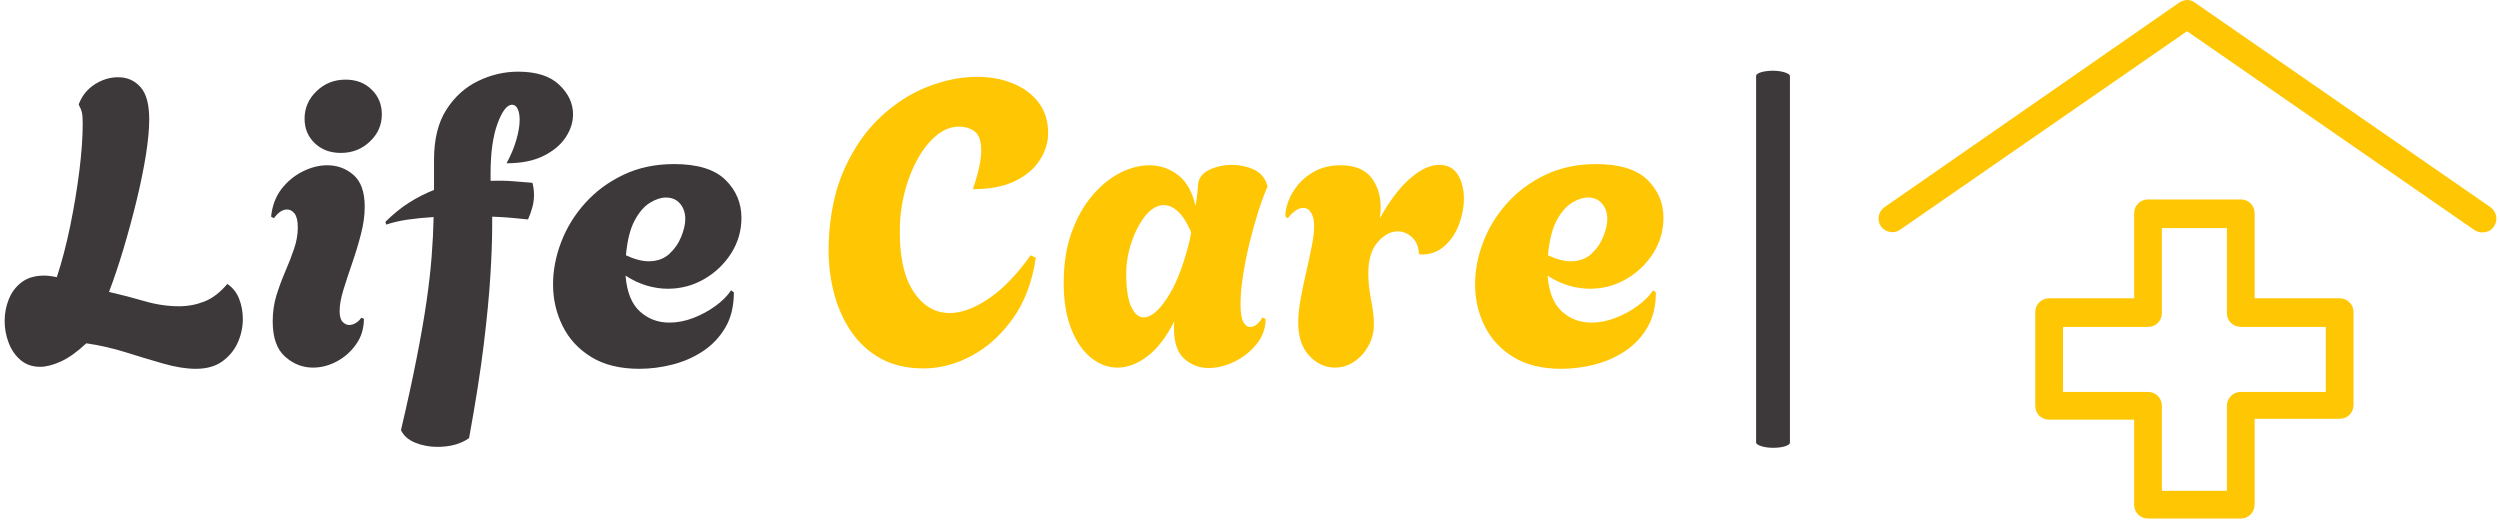 <svg xmlns="http://www.w3.org/2000/svg" version="1.1" xmlns:xlink="http://www.w3.org/1999/xlink" xmlns:svgjs="http://svgjs.dev/svgjs" width="2000" height="419" viewBox="0 0 2000 419"><g transform="matrix(1,0,0,1,-1.212,-2.082)"><svg viewBox="0 0 396 83" data-background-color="#ffffff" preserveAspectRatio="xMidYMid meet" height="419" width="2000" xmlns="http://www.w3.org/2000/svg" xmlns:xlink="http://www.w3.org/1999/xlink"><g id="tight-bounds" transform="matrix(1,0,0,1,0.24,0.412)"><svg viewBox="0 0 395.52 82.175" height="82.175" width="395.52"><g><svg viewBox="0 0 592.188 123.036" height="82.175" width="395.52"><g><rect width="8.029" height="89.473" x="416.537" y="16.782" fill="#3d3839" opacity="1" stroke-width="0" stroke="transparent" fill-opacity="1" class="rect-yte-0" data-fill-palette-color="primary" rx="1%" id="yte-0" data-palette-color="#3d3839"></rect></g><g transform="matrix(1,0,0,1,0,17.004)"><svg viewBox="0 0 395.52 89.027" height="89.027" width="395.52"><g id="textblocktransform"><svg viewBox="0 0 395.52 89.027" height="89.027" width="395.52" id="textblock"><g><svg viewBox="0 0 395.52 89.027" height="89.027" width="395.52"><g transform="matrix(1,0,0,1,0,0)"><svg width="395.52" viewBox="-0.1 -36.95 208.23 47.1" height="89.027" data-palette-color="#3d3839"><g class="wordmark-text-0" data-fill-palette-color="primary" id="text-0"><path d="M23.9 0.35L23.9 0.35Q22.1 0.35 19.83-0.3 17.55-0.95 15.08-1.73 12.6-2.5 10.15-2.85L10.15-2.85Q8.45-1.25 6.98-0.58 5.5 0.1 4.35 0.1L4.35 0.1Q2.9 0.1 1.9-0.75 0.9-1.6 0.4-2.93-0.1-4.25-0.1-5.65L-0.1-5.65Q-0.1-7.1 0.43-8.4 0.95-9.7 2.05-10.53 3.15-11.35 4.85-11.35L4.85-11.35Q5.2-11.35 5.6-11.3 6-11.25 6.45-11.15L6.45-11.15Q7.4-14.05 8.13-17.57 8.85-21.1 9.28-24.5 9.7-27.9 9.7-30.4L9.7-30.4Q9.7-31.4 9.6-31.83 9.5-32.25 9.25-32.7L9.25-32.7 9.2-32.85Q9.8-34.45 11.2-35.35 12.6-36.25 14.15-36.25L14.15-36.25Q15.85-36.25 16.95-35.02 18.05-33.8 18.05-30.95L18.05-30.95Q18.05-29.15 17.63-26.48 17.2-23.8 16.45-20.73 15.7-17.65 14.8-14.65 13.9-11.65 13-9.3L13-9.3Q15.2-8.8 17.43-8.15 19.65-7.5 21.8-7.5L21.8-7.5Q23.45-7.5 24.98-8.1 26.5-8.7 27.85-10.3L27.85-10.3Q28.85-9.65 29.33-8.45 29.8-7.25 29.8-5.9L29.8-5.9Q29.8-4.4 29.18-2.98 28.55-1.55 27.25-0.6 25.95 0.35 23.9 0.35ZM42.1-26.75L42.1-26.75Q40.1-26.75 38.82-27.98 37.55-29.2 37.55-31.05L37.55-31.05Q37.55-33.05 39.05-34.5 40.55-35.95 42.7-35.95L42.7-35.95Q44.7-35.95 45.97-34.7 47.25-33.45 47.25-31.6L47.25-31.6Q47.25-29.6 45.75-28.18 44.25-26.75 42.1-26.75ZM38.6 0.2L38.6 0.2Q36.65 0.2 35.1-1.18 33.55-2.55 33.55-5.6L33.55-5.6Q33.55-7.35 34.02-8.88 34.5-10.4 35.12-11.85 35.75-13.3 36.22-14.68 36.7-16.05 36.7-17.4L36.7-17.4Q36.7-18.6 36.3-19.13 35.9-19.65 35.35-19.65L35.35-19.65Q34.5-19.65 33.7-18.55L33.7-18.55 33.35-18.75Q33.55-20.75 34.62-22.18 35.7-23.6 37.27-24.4 38.85-25.2 40.4-25.2L40.4-25.2Q42.3-25.2 43.7-23.98 45.1-22.75 45.1-20L45.1-20Q45.1-18.35 44.62-16.53 44.15-14.7 43.52-12.9 42.9-11.1 42.42-9.55 41.95-8 41.95-6.9L41.95-6.9Q41.95-5.95 42.32-5.55 42.7-5.15 43.15-5.15L43.15-5.15Q43.6-5.15 44.02-5.43 44.45-5.7 44.65-6.05L44.65-6.05 45-5.95Q45-4.1 44.02-2.73 43.05-1.35 41.6-0.58 40.15 0.2 38.6 0.2ZM54.2 10.15L54.2 10.15Q52.75 10.15 51.45 9.63 50.15 9.1 49.65 8.05L49.65 8.05Q50.85 2.95 51.62-1 52.4-4.95 52.85-8.05 53.3-11.15 53.5-13.73 53.7-16.3 53.75-18.7L53.75-18.7Q52.05-18.6 50.5-18.38 48.95-18.15 47.8-17.75L47.8-17.75 47.7-18.1Q49.15-19.55 50.7-20.53 52.25-21.5 53.8-22.1L53.8-22.1 53.8-25.9Q53.8-29.75 55.35-32.18 56.9-34.6 59.32-35.77 61.75-36.95 64.35-36.95L64.35-36.95Q67.8-36.95 69.52-35.3 71.25-33.65 71.25-31.6L71.25-31.6Q71.25-30.1 70.32-28.7 69.4-27.3 67.55-26.38 65.7-25.45 62.9-25.45L62.9-25.45Q63.7-26.9 64.12-28.35 64.55-29.8 64.55-30.9L64.55-30.9Q64.55-31.75 64.3-32.27 64.05-32.8 63.6-32.8L63.6-32.8Q62.65-32.8 61.77-30.43 60.9-28.05 60.9-24.2L60.9-24.2 60.9-23.25Q62.35-23.3 63.67-23.2 65-23.1 66.15-23L66.15-23Q66.25-22.65 66.3-22.25 66.35-21.85 66.35-21.45L66.35-21.45Q66.35-20.7 66.15-19.95 65.95-19.2 65.6-18.4L65.6-18.4Q64.7-18.5 63.55-18.6 62.4-18.7 61.1-18.75L61.1-18.75 61.1-17.65Q61.1-14.9 60.87-11.3 60.65-7.7 60.05-2.75 59.45 2.2 58.2 9.05L58.2 9.05Q56.65 10.15 54.2 10.15ZM79.59 0.35L79.59 0.35Q75.94 0.35 73.54-1.13 71.14-2.6 69.94-5.03 68.74-7.45 68.74-10.25L68.74-10.25Q68.74-12.9 69.77-15.58 70.79-18.25 72.77-20.45 74.74-22.65 77.57-24 80.39-25.35 83.94-25.35L83.94-25.35Q88.34-25.35 90.37-23.38 92.39-21.4 92.39-18.6L92.39-18.6Q92.39-16.2 91.12-14.18 89.84-12.15 87.74-10.93 85.64-9.7 83.14-9.7L83.14-9.7Q81.84-9.7 80.49-10.1 79.14-10.5 77.84-11.35L77.84-11.35Q78.09-8.25 79.64-6.85 81.19-5.45 83.34-5.45L83.34-5.45Q84.84-5.45 86.34-6.03 87.84-6.6 89.12-7.53 90.39-8.45 91.09-9.5L91.09-9.5 91.44-9.25Q91.44-6.65 90.37-4.83 89.29-3 87.54-1.85 85.79-0.7 83.72-0.18 81.64 0.35 79.59 0.35ZM80.74-13.15L80.74-13.15Q82.34-13.15 83.34-14.08 84.34-15 84.84-16.25 85.34-17.5 85.34-18.45L85.34-18.45Q85.34-19.6 84.69-20.38 84.04-21.15 82.89-21.15L82.89-21.15Q81.99-21.15 80.92-20.5 79.84-19.85 78.99-18.28 78.14-16.7 77.89-13.9L77.89-13.9Q79.49-13.15 80.74-13.15Z" fill="#3d3839" data-fill-palette-color="primary"></path><path d="M115.24 0.3L115.24 0.3Q112.09 0.3 109.81-0.98 107.54-2.25 106.06-4.48 104.59-6.7 103.91-9.53 103.24-12.35 103.34-15.4L103.34-15.4Q103.54-20.85 105.34-24.8 107.14-28.75 109.89-31.3 112.64-33.85 115.81-35.08 118.99-36.3 121.94-36.3L121.94-36.3Q124.44-36.3 126.46-35.48 128.49-34.65 129.69-33.08 130.89-31.5 130.89-29.25L130.89-29.25Q130.89-27.5 129.86-25.88 128.84-24.25 126.76-23.23 124.69-22.2 121.44-22.2L121.44-22.2Q121.99-23.8 122.24-25 122.49-26.2 122.49-27.05L122.49-27.05Q122.49-28.8 121.69-29.43 120.89-30.05 119.69-30.05L119.69-30.05Q118.24-30.05 116.94-29 115.64-27.95 114.61-26.18 113.59-24.4 112.99-22.25 112.39-20.1 112.29-17.9L112.29-17.9Q112.09-12.35 113.89-9.5 115.69-6.65 118.54-6.65L118.54-6.65Q120.74-6.65 123.41-8.45 126.09-10.25 128.69-13.9L128.69-13.9 129.34-13.6Q128.69-9.1 126.49-6 124.29-2.9 121.31-1.3 118.34 0.3 115.24 0.3ZM151.04 0.25L151.04 0.25Q149.29 0.25 147.99-0.9 146.69-2.05 146.69-4.65L146.69-4.65Q146.69-4.9 146.69-5.15 146.69-5.4 146.74-5.65L146.74-5.65Q145.24-2.65 143.36-1.23 141.49 0.2 139.59 0.2L139.59 0.2Q137.84 0.2 136.29-1.03 134.74-2.25 133.79-4.65 132.84-7.05 132.84-10.45L132.84-10.45Q132.84-13.95 133.81-16.7 134.79-19.45 136.39-21.35 137.99-23.25 139.89-24.23 141.79-25.2 143.59-25.2L143.59-25.2Q145.59-25.2 147.19-23.98 148.79-22.75 149.39-20.1L149.39-20.1Q149.54-20.95 149.61-21.65 149.69-22.35 149.69-22.6L149.69-22.6Q149.74-23.95 151.06-24.6 152.39-25.25 153.99-25.25L153.99-25.25Q155.39-25.25 156.64-24.7 157.89-24.15 158.34-22.85L158.34-22.85 158.44-22.55Q157.84-21.2 157.24-19.3 156.64-17.4 156.14-15.33 155.64-13.25 155.34-11.28 155.04-9.3 155.04-7.8L155.04-7.8Q155.04-6.15 155.39-5.53 155.74-4.9 156.24-4.9L156.24-4.9Q157.09-4.9 157.79-6.1L157.79-6.1 158.19-5.9Q158.19-4.2 157.09-2.8 155.99-1.4 154.34-0.58 152.69 0.25 151.04 0.25ZM142.89-6.1L142.89-6.1Q144.19-6.1 145.76-8.43 147.34-10.75 148.49-15.1L148.49-15.1Q148.59-15.55 148.69-15.98 148.79-16.4 148.84-16.8L148.84-16.8Q148.04-18.65 147.16-19.43 146.29-20.2 145.44-20.2L145.44-20.2Q144.19-20.2 143.11-18.88 142.04-17.55 141.36-15.55 140.69-13.55 140.69-11.55L140.69-11.55Q140.69-8.8 141.31-7.45 141.94-6.1 142.89-6.1ZM166.88 0.2L166.88 0.2Q165.08 0.2 163.68-1.28 162.28-2.75 162.28-5.45L162.28-5.45Q162.28-6.75 162.58-8.4 162.88-10.05 163.28-11.78 163.68-13.5 163.98-15.03 164.28-16.55 164.28-17.55L164.28-17.55Q164.28-18.6 163.91-19.23 163.53-19.85 162.93-19.85L162.93-19.85Q161.98-19.85 160.98-18.55L160.98-18.55 160.68-18.75Q160.63-19.55 161.03-20.65 161.43-21.75 162.28-22.78 163.13-23.8 164.46-24.5 165.78-25.2 167.58-25.2L167.58-25.2Q170.23-25.2 171.43-23.68 172.63-22.15 172.63-20L172.63-20Q172.63-19.65 172.61-19.28 172.58-18.9 172.53-18.55L172.53-18.55Q174.33-21.8 176.31-23.53 178.28-25.25 179.98-25.25L179.98-25.25Q181.58-25.25 182.33-24 183.08-22.75 183.08-21L183.08-21Q183.08-19.4 182.46-17.75 181.83-16.1 180.61-15.03 179.38-13.95 177.63-14L177.63-14 177.43-14.1Q177.38-15.4 176.58-16.15 175.78-16.9 174.78-16.9L174.78-16.9Q173.43-16.9 172.26-15.55 171.08-14.2 171.08-11.65L171.08-11.65Q171.08-10.1 171.43-8.3 171.78-6.5 171.78-5.25L171.78-5.25Q171.78-3.75 171.08-2.5 170.38-1.25 169.28-0.53 168.18 0.2 166.88 0.2ZM195.33 0.35L195.33 0.35Q191.68 0.35 189.28-1.13 186.88-2.6 185.68-5.03 184.48-7.45 184.48-10.25L184.48-10.25Q184.48-12.9 185.51-15.58 186.53-18.25 188.51-20.45 190.48-22.65 193.31-24 196.13-25.35 199.68-25.35L199.68-25.35Q204.08-25.35 206.11-23.38 208.13-21.4 208.13-18.6L208.13-18.6Q208.13-16.2 206.86-14.18 205.58-12.15 203.48-10.93 201.38-9.7 198.88-9.7L198.88-9.7Q197.58-9.7 196.23-10.1 194.88-10.5 193.58-11.35L193.58-11.35Q193.83-8.25 195.38-6.85 196.93-5.45 199.08-5.45L199.08-5.45Q200.58-5.45 202.08-6.03 203.58-6.6 204.86-7.53 206.13-8.45 206.83-9.5L206.83-9.5 207.18-9.25Q207.18-6.65 206.11-4.83 205.03-3 203.28-1.85 201.53-0.7 199.46-0.18 197.38 0.35 195.33 0.35ZM196.48-13.15L196.48-13.15Q198.08-13.15 199.08-14.08 200.08-15 200.58-16.25 201.08-17.5 201.08-18.45L201.08-18.45Q201.08-19.6 200.43-20.38 199.78-21.15 198.63-21.15L198.63-21.15Q197.73-21.15 196.66-20.5 195.58-19.85 194.73-18.28 193.88-16.7 193.63-13.9L193.63-13.9Q195.23-13.15 196.48-13.15Z" fill="#ffc604" data-fill-palette-color="secondary"></path></g></svg></g></svg></g></svg></g></svg></g><g transform="matrix(1,0,0,1,445.583,0)"><svg viewBox="0 0 146.605 123.036" height="123.036" width="146.605"><g><svg xmlns="http://www.w3.org/2000/svg" xmlns:xlink="http://www.w3.org/1999/xlink" version="1.0" x="0" y="0" viewBox="14.422 20.1 71.255 59.8" enable-background="new 0 0 100 100" xml:space="preserve" height="123.036" width="146.605" class="icon-icon-0" data-fill-palette-color="accent" id="icon-0"><path d="M84 46.9C83.7 46.9 83.4 46.8 83.1 46.6L50 23.7 16.9 46.6C16.2 47.1 15.2 46.9 14.7 46.2S14.4 44.5 15.1 44L49.1 20.4C49.7 20 50.4 20 50.9 20.4L85 44C85.7 44.5 85.9 45.5 85.4 46.2 85.1 46.7 84.6 46.9 84 46.9" fill="#ffc604" data-fill-palette-color="accent"></path><path d="M56.2 79.9H45.5C44.6 79.9 43.9 79.2 43.9 78.3V68.5H34.1C33.2 68.5 32.5 67.8 32.5 66.9V56.1C32.5 55.2 33.2 54.5 34.1 54.5H43.9V44.7C43.9 43.8 44.6 43.1 45.5 43.1H56.2C57.1 43.1 57.8 43.8 57.8 44.7V54.5H67.6C68.5 54.5 69.2 55.2 69.2 56.1V66.8C69.2 67.7 68.5 68.4 67.6 68.4H57.8V78.2C57.8 79.2 57.1 79.9 56.2 79.9M47.1 76.7H54.6V66.9C54.6 66 55.3 65.3 56.2 65.3H66V57.8H56.2C55.3 57.8 54.6 57.1 54.6 56.2V46.4H47.1V56.2C47.1 57.1 46.4 57.8 45.5 57.8H35.7V65.3H45.5C46.4 65.3 47.1 66 47.1 66.9z" fill="#ffc604" data-fill-palette-color="accent"></path></svg></g></svg></g></svg></g><defs></defs></svg><rect width="395.52" height="82.175" fill="none" stroke="none" visibility="hidden"></rect></g></svg></g></svg>